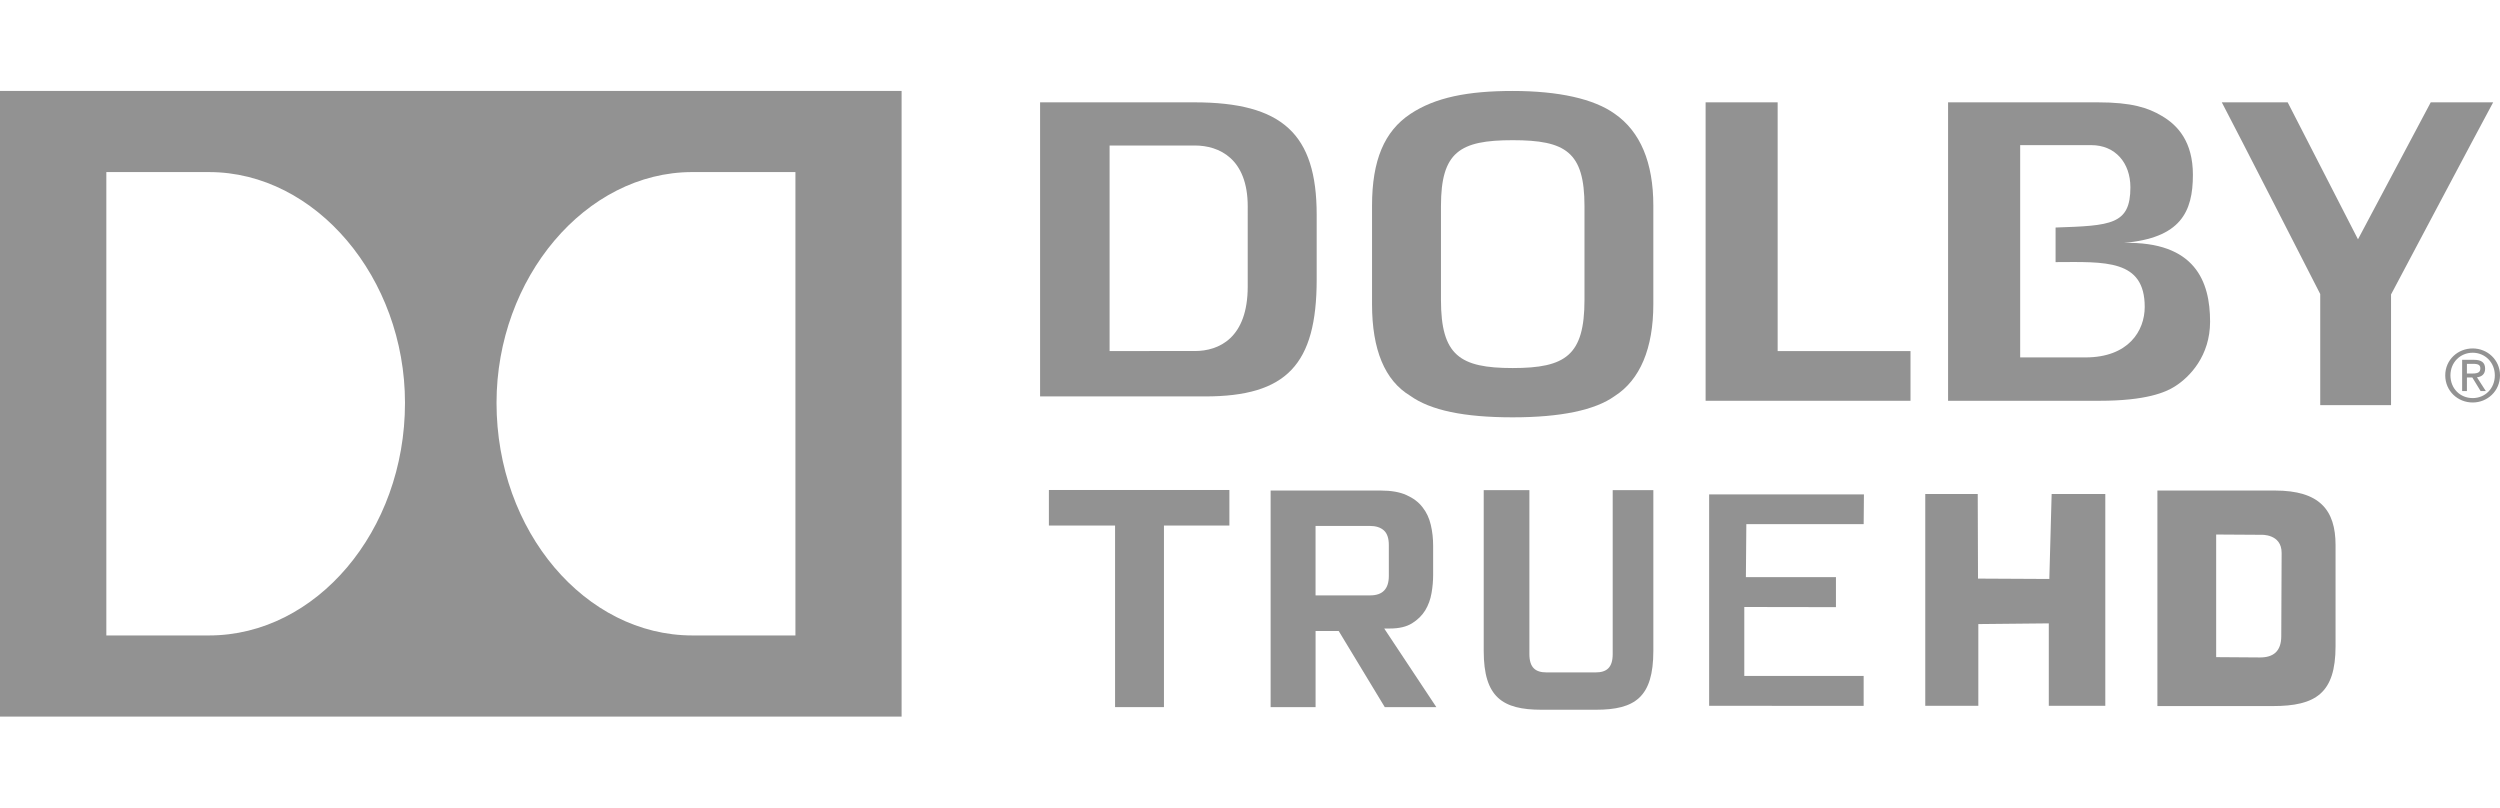 <?xml version="1.0" encoding="UTF-8" standalone="no"?>
<!-- Generator: Adobe Illustrator 15.0.0, SVG Export Plug-In . SVG Version: 6.00 Build 0)  -->

<svg
   xmlns:dc="http://purl.org/dc/elements/1.1/"
   xmlns:cc="http://creativecommons.org/ns#"
   xmlns:rdf="http://www.w3.org/1999/02/22-rdf-syntax-ns#"
   xmlns:svg="http://www.w3.org/2000/svg"
   xmlns="http://www.w3.org/2000/svg"
   xmlns:sodipodi="http://sodipodi.sourceforge.net/DTD/sodipodi-0.dtd"
   xmlns:inkscape="http://www.inkscape.org/namespaces/inkscape"
   version="1.1"
   id="Layer_1"
   x="0px"
   y="0px"
   width="219.865"
   height="71.021"
   viewBox="0 0 219.865 71.021"
   enable-background="new 0 0 273.375 55.021"
   xml:space="preserve"
   inkscape:version="0.92.2 5c3e80d, 2017-08-06"
   sodipodi:docname="truehd.svg"><defs
     id="defs3033" /><sodipodi:namedview
     objecttolerance="10"
     guidetolerance="10"
     inkscape:pageopacity="0"
     inkscape:window-width="1814"
     inkscape:window-height="968"
     id="namedview3031"
     showgrid="false"
     fit-margin-top="8"
     fit-margin-left="0"
     fit-margin-right="0"
     fit-margin-bottom="8"
     inkscape:zoom="4"
     inkscape:cx="108.96698"
     inkscape:cy="21.603993"
     inkscape:window-x="483"
     inkscape:window-y="81"
     inkscape:window-maximized="0"
     inkscape:current-layer="Layer_1"
     gridtolerance="10"
     pagecolor="#ffffff"
     inkscape:pageshadow="2"
     borderopacity="0"
     bordercolor="#666666" /><path
     d="M 213.774,9 207.375,21.046 201.192,9 h -5.793 c 1.082,2.04 8.656,16.86 8.656,16.86 v 9.769 h 6.227 c 0.004,-1.328 0,-9.731 0,-9.731 0,0 7.867,-14.849 8.981,-16.898 z"
     id="path2988"
     inkscape:connector-curvature="0"
     style="fill:#929292;fill-opacity:1" /><path
     d="m 139.349,26.37 c 0,4.884 -1.657,5.998 -6.313,5.998 -4.655,0 -6.309,-1.113 -6.309,-5.998 v -8.244 c 0,-4.764 1.654,-5.797 6.309,-5.797 4.654,0 6.313,1.031 6.313,5.797 z m 2.667,-16.358 C 140.175,8.689 137.069,8 133.033,8 c -3.938,0 -6.806,0.564 -8.998,2.021 -2.291,1.525 -3.37,4.079 -3.37,8.067 v 8.667 c 0,3.998 1.119,6.701 3.349,8.046 1.798,1.289 4.731,1.901 9.021,1.901 4.225,0 7.241,-0.63 8.971,-1.87 2.234,-1.427 3.398,-4.206 3.398,-8.077 v -8.667 c 0,-3.797 -1.143,-6.516 -3.388,-8.076"
     id="path2990"
     inkscape:connector-curvature="0"
     style="fill:#929292;fill-opacity:1" /><path
     d="m 109.732,25.2 c 0,4.527 -2.529,5.672 -4.65,5.672 H 97.584 V 12.797 h 7.498 c 2.122,0 4.65,1.139 4.65,5.354 z M 105.031,9 h -13.56 v 25.864 h 14.512 c 7.152,0 9.814,-2.788 9.814,-10.288 V 18.89 C 115.798,11.774 112.775,9 105.031,9"
     id="path2992"
     inkscape:connector-curvature="0"
     style="fill:#929292;fill-opacity:1" /><polygon
     points="150.098,1 150.098,27.247 167.375,27.247 167.375,22.877 156.173,22.877 156.173,1 "
     id="polygon2994"
     transform="matrix(1.043,0,0,1,-6.551,8)"
     style="fill:#929292;fill-opacity:1" /><path
     d="m 219.41,33.01 c 0,1.162 -0.857,2 -1.947,2 -1.104,0 -1.957,-0.838 -1.957,-2 0,-1.132 0.854,-1.989 1.957,-1.989 1.09,0 1.947,0.858 1.947,1.989 m -4.361,0 c 0,1.382 1.105,2.388 2.414,2.388 1.293,0 2.402,-1.006 2.402,-2.388 0,-1.364 -1.111,-2.366 -2.402,-2.366 -1.31,0 -2.414,1.002 -2.414,2.366 m 1.907,-1.012 h 0.563 c 0.488,0 0.616,0.144 0.616,0.399 0,0.31 -0.168,0.452 -0.685,0.452 h -0.496 z m 0,1.199 h 0.473 l 0.729,1.194 h 0.459 l -0.777,-1.208 c 0.408,-0.051 0.716,-0.266 0.716,-0.757 0,-0.539 -0.315,-0.781 -0.97,-0.781 h -1.051 v 2.746 h 0.421 z"
     id="path2996"
     inkscape:connector-curvature="0"
     style="fill:#929292;fill-opacity:1" /><path
     d="m 186.779,21.361 c 4.992,-0.427 6.078,-2.709 6.078,-5.989 0,-2.888 -1.316,-4.359 -2.754,-5.189 C 188.903,9.474 187.477,9 184.485,9 h -13.16 v 26.247 h 13.334 c 4.101,0 5.804,-0.752 6.602,-1.257 1.35,-0.847 3.107,-2.719 3.107,-5.706 -0.001,-3.529 -1.31,-7.063 -7.589,-6.923 m -3.364,10.072 h -5.749 V 31.41 12.778 12.764 h 6.257 c 2.11,0 3.437,1.563 3.437,3.711 0,3.292 -1.711,3.371 -6.58,3.535 v 3.042 c 4.35,-0.019 7.84,-0.262 7.84,3.941 -0.001,2.114 -1.442,4.44 -5.205,4.44"
     id="path2998"
     inkscape:connector-curvature="0"
     style="fill:#929292;fill-opacity:1" /><path
     d="M 0,63.021 H 79.292 V 8 H 0 Z M 18.392,55.885 H 9.352 V 15.134 h 9.038 c 9.383,0 17.227,9.313 17.227,20.297 0,11.307 -7.843,20.454 -17.225,20.454 m 51.562,0 h -9.068 c -9.39,0 -17.219,-9.146 -17.219,-20.455 0,-10.983 7.831,-20.297 17.219,-20.297 h 9.068 z"
     id="path3000"
     inkscape:connector-curvature="0"
     style="fill:#929292;fill-opacity:1" /><path
     d="m 121.785,62.188 -4.051,-6.694 H 115.7 v 6.694 h -3.953 v -19.047 h 9.678 c 0.923,0 1.676,0.131 2.267,0.399 0.596,0.266 1.069,0.618 1.415,1.073 0.352,0.443 0.591,0.963 0.727,1.549 0.141,0.596 0.205,1.201 0.205,1.848 v 2.557 c 0,0.515 -0.045,1.05 -0.142,1.597 -0.094,0.554 -0.28,1.061 -0.555,1.518 -0.285,0.456 -0.672,0.835 -1.163,1.138 -0.493,0.304 -1.139,0.455 -1.937,0.455 h -0.506 l 4.583,6.912 h -4.533 z m 0.357,-14.259 c 0,-0.584 -0.146,-1.02 -0.431,-1.277 -0.295,-0.271 -0.712,-0.4 -1.253,-0.4 h -4.76 v 6.109 h 4.81 c 1.088,0 1.635,-0.574 1.635,-1.712 z"
     id="path3004"
     inkscape:connector-curvature="0"
     style="fill:#929292;fill-opacity:1" /><polygon
     id="polygon247"
     points="98.101,54.188 98.101,38.219 92.281,38.219 92.281,35.093 108.155,35.093 108.155,38.219 102.4,38.219 102.4,54.188 "
     transform="translate(-0.035,8)"
     style="fill:#929292;fill-opacity:1" /><path
     id="path239"
     d="m 200.66,48.631 c 0.007,-1.71 -1.813,-1.597 -1.813,-1.597 l -3.945,-0.025 v 10.784 l 3.863,0.027 c 1.158,0 1.858,-0.531 1.863,-1.863 z m -0.277,13.464 H 189.735 V 43.141 h 10.341 c 3.914,0 5.327,1.699 5.327,4.798 v 8.888 c 0,4.148 -1.748,5.269 -5.52,5.269"
     inkscape:connector-curvature="0"
     sodipodi:nodetypes="sccccsscccsssc"
     style="fill:#929292;fill-opacity:1" /><path
     id="path257"
     d="m 140.35,62.419 h -4.78 c -3.436,0 -5.083,-1.099 -5.083,-5.17 v -14.144 h 4.017 v 14.416 c 0,1.208 0.545,1.614 1.509,1.614 h 4.313 c 0.959,0 1.504,-0.406 1.504,-1.614 v -14.416 h 3.575 v 14.144 c -0.002,4.071 -1.614,5.17 -5.055,5.17"
     inkscape:connector-curvature="0"
     style="fill:#929292;fill-opacity:1" /><polygon
     points="185.188,54.073 185.188,35.448 180.469,35.448 180.265,42.918 173.993,42.885 173.969,35.448 169.354,35.448 169.354,54.073 174.021,54.073 174.021,46.885 180.219,46.823 180.219,54.073 "
     id="polygon3029"
     transform="translate(-0.035,8)"
     style="fill:#929292;fill-opacity:1" /><path
     style="fill:#929292;fill-opacity:1;stroke:none"
     d="m 163.925,43.481 h -13.613 v 18.591 l 13.589,0.008 v -2.636 h -10.498 v -6.061 l 8.061,0.013 v -2.637 l -7.92,-0.002 0.039,-4.662 h 10.319 z"
     id="path3805"
     inkscape:connector-curvature="0" /></svg>